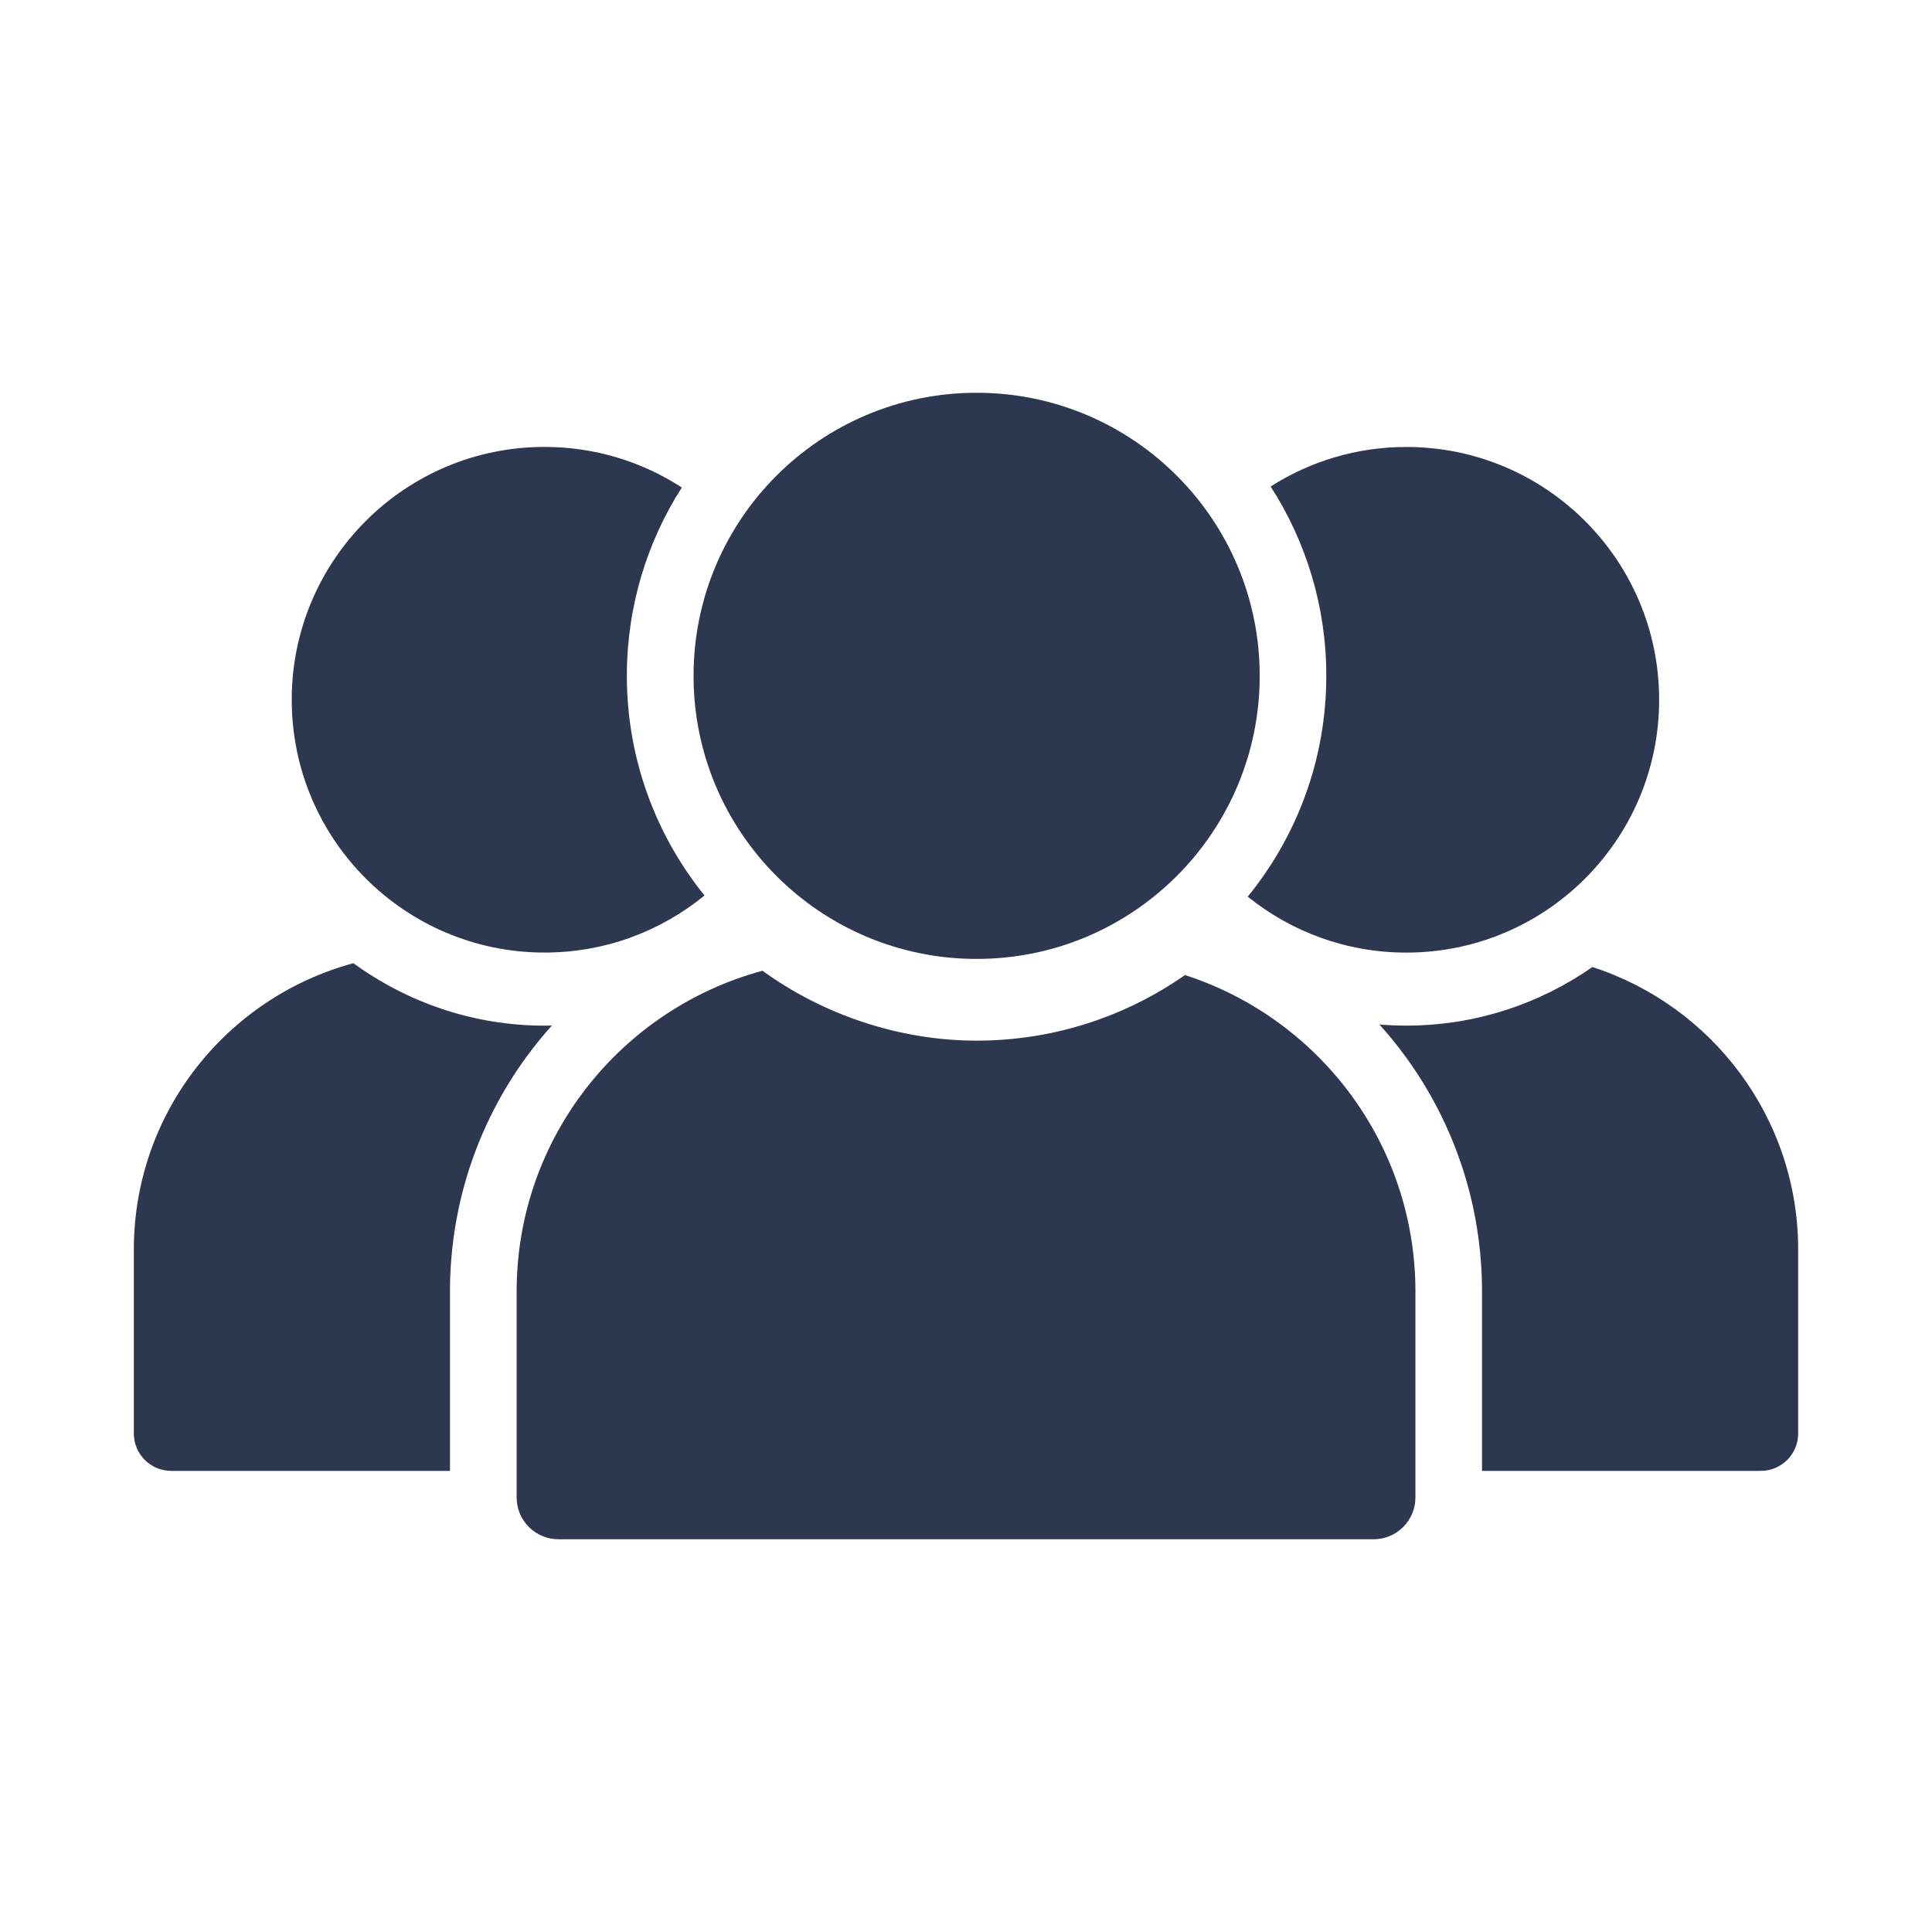 <?xml version="1.0" encoding="UTF-8"?>
<svg id="Layer_2" data-name="Layer 2" xmlns="http://www.w3.org/2000/svg" viewBox="0 0 397.15 397.15">
  <defs>
    <style>
      .cls-1 {
        fill: #2D3750;
        stroke-width: 0px;
      }
    </style>
  </defs>
  <circle class="cls-1" cx="200.76" cy="138.93" r="58.19"/>
  <path class="cls-1" d="M243.59,200.44c-12.14,8.47-26.9,13.48-42.83,13.48s-31.65-5.38-44.02-14.37c-29.1,7.86-50.54,34.36-50.54,65.95v42.31c0,4.76,3.86,8.61,8.61,8.61h167.54c4.76,0,8.61-3.85,8.61-8.61v-42.31c0-30.43-19.89-56.19-47.37-65.06Z"/>
  <path class="cls-1" d="M289.09,91.88c-10.27,0-19.83,2.99-27.89,8.13,7.23,11.22,11.44,24.58,11.44,38.92,0,17.21-6.07,33.02-16.15,45.39,8.92,7.19,20.25,11.5,32.6,11.5,28.7,0,51.97-23.27,51.97-51.97s-23.27-51.97-51.97-51.97Z"/>
  <path class="cls-1" d="M327.34,198.79c-10.85,7.56-24.03,12.04-38.25,12.04-1.86,0-3.71-.08-5.53-.23,1.92,2.13,3.73,4.36,5.42,6.68,9.85,13.53,15.67,30.22,15.67,48.22v36.86h57.3c4.25,0,7.69-3.44,7.69-7.69v-37.78c0-27.17-17.76-50.18-42.3-58.1Z"/>
  <path class="cls-1" d="M144.83,184.09c-9.97-12.34-15.97-28.06-15.97-45.17,0-14.25,4.15-27.54,11.3-38.71-8.13-5.27-17.81-8.34-28.22-8.34-28.7,0-51.97,23.27-51.97,51.97s23.27,51.97,51.97,51.97c12.48,0,23.92-4.4,32.88-11.73Z"/>
  <path class="cls-1" d="M92.5,265.5c0-18.71,6.28-35.97,16.85-49.76,1.3-1.7,2.67-3.34,4.1-4.93-.5.01-.99.03-1.49.03-14.7,0-28.27-4.81-39.31-12.84-25.99,7.02-45.14,30.69-45.14,58.89v37.78c0,4.25,3.44,7.69,7.69,7.69h57.3v-36.86Z"/>
</svg>